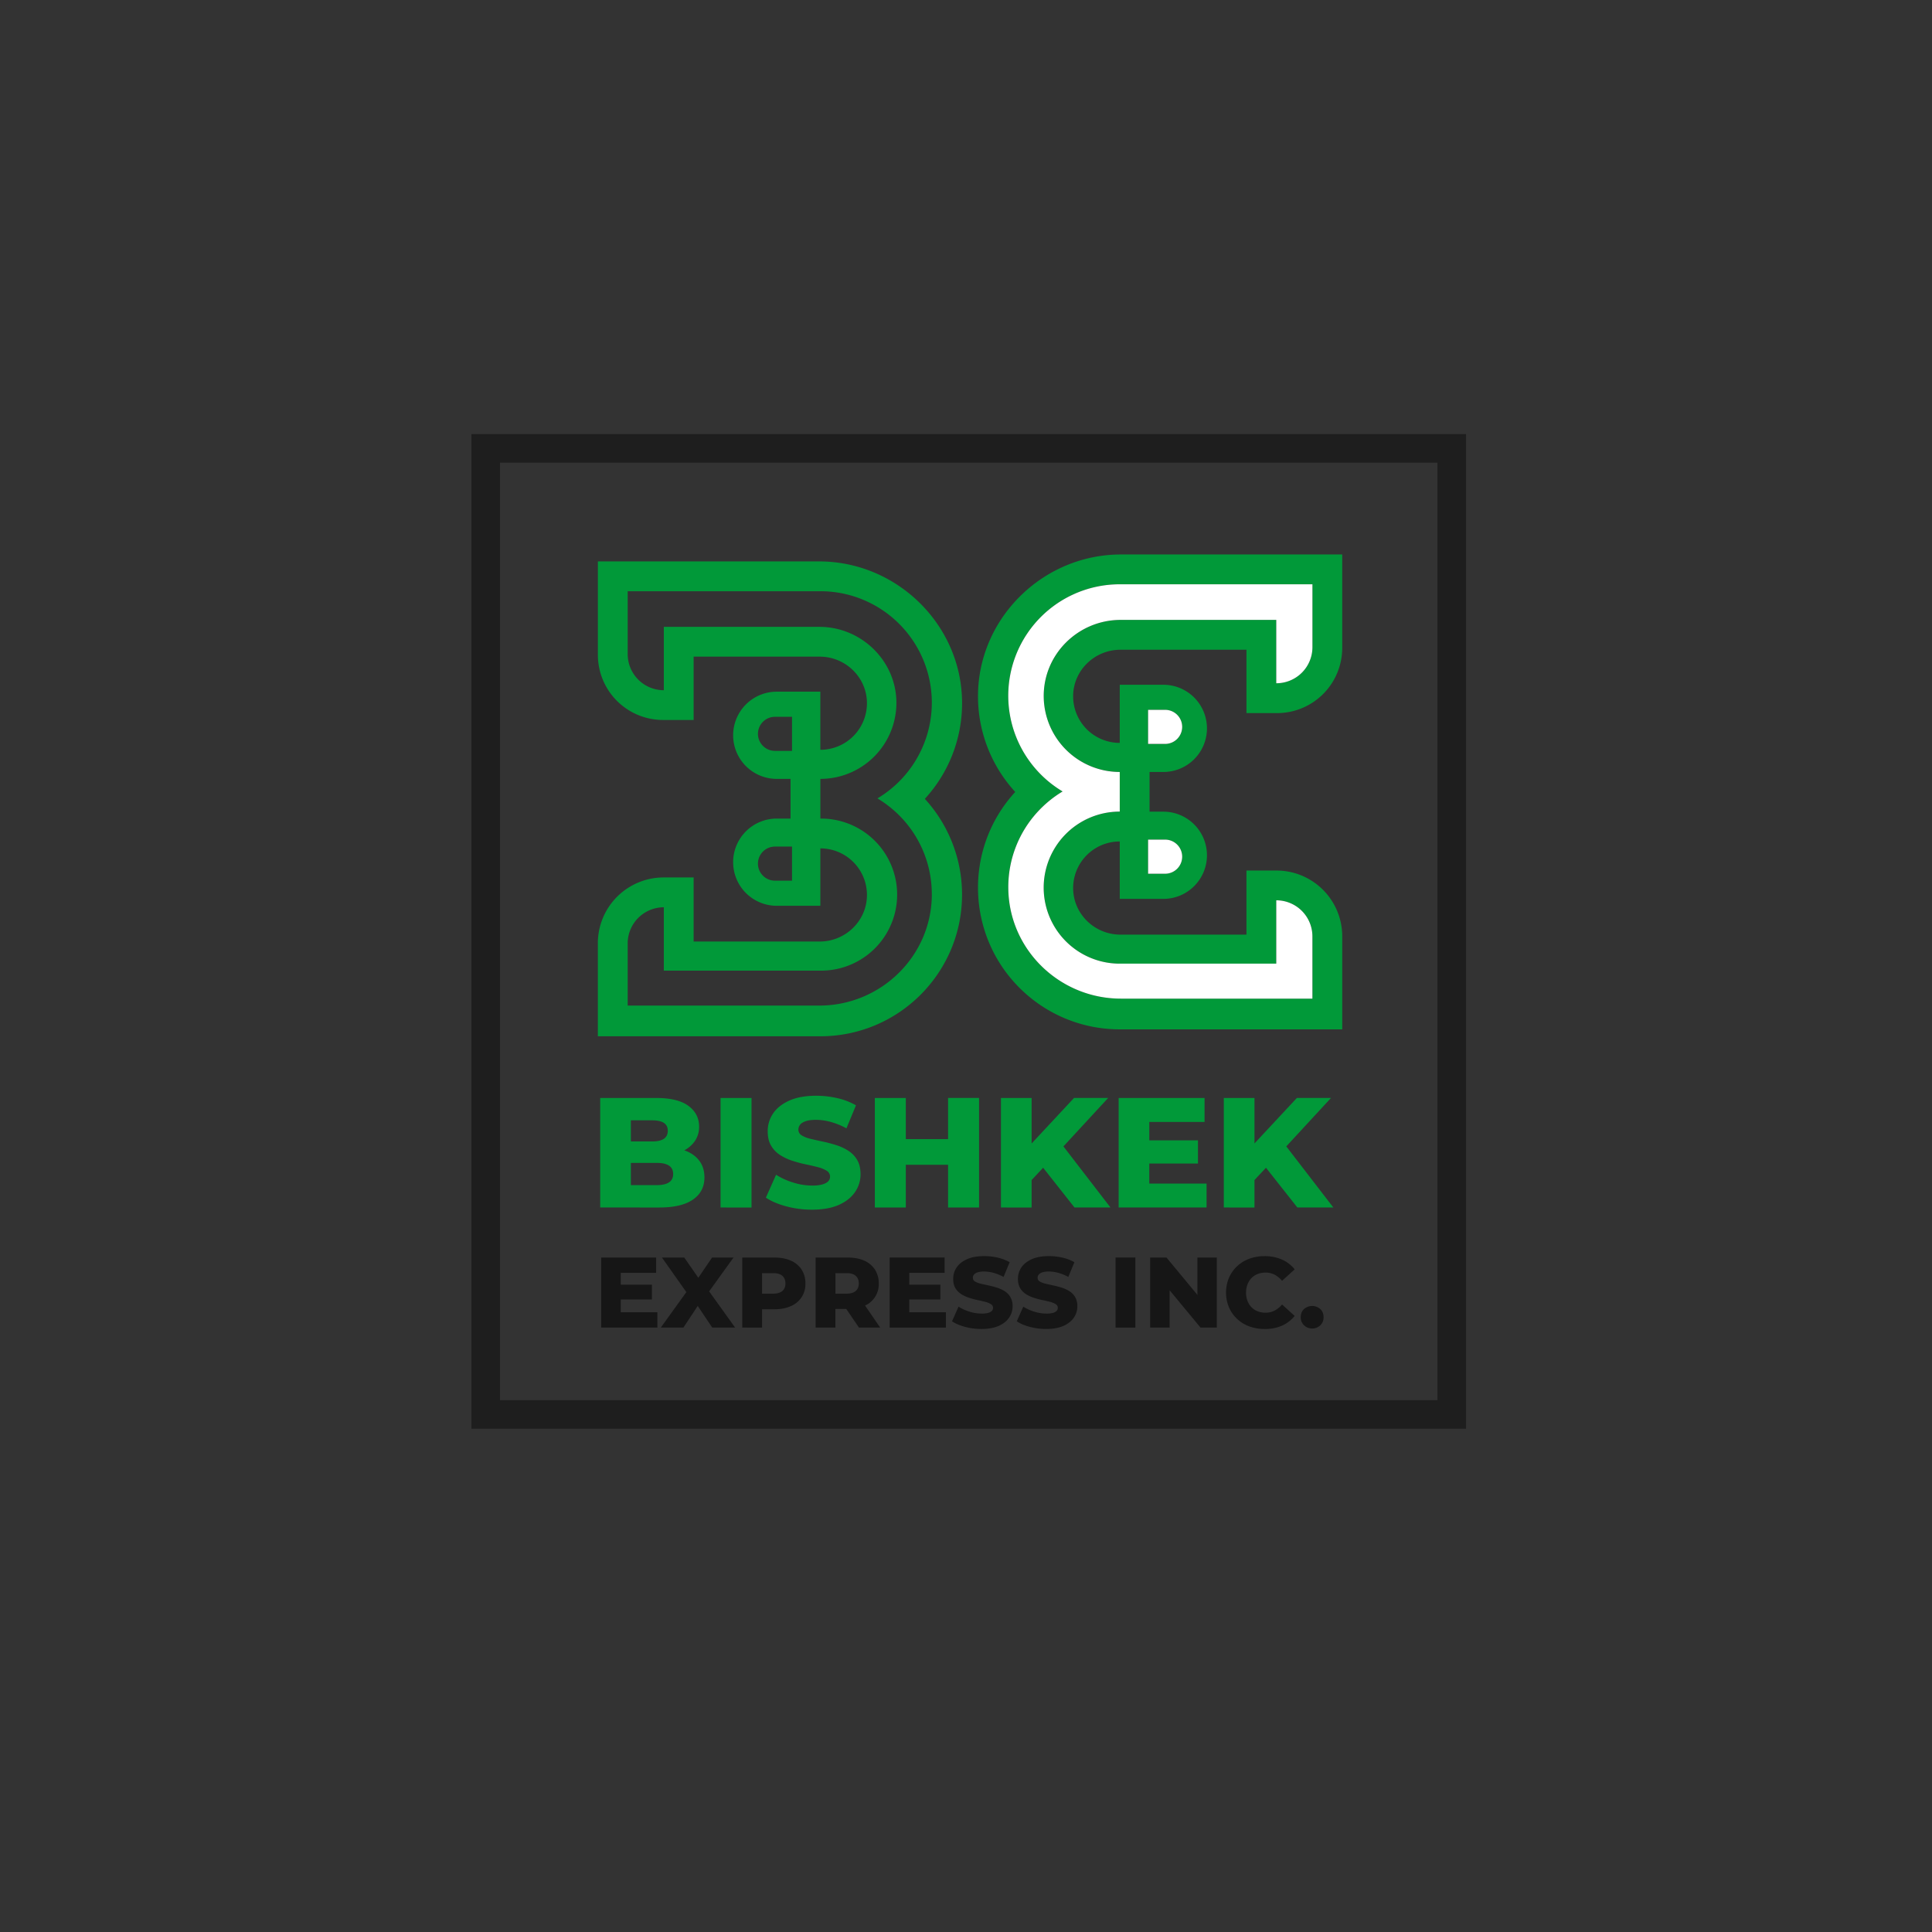 <svg id="Слой_1" data-name="Слой 1" xmlns="http://www.w3.org/2000/svg" viewBox="0 0 2702.72 2702.72"><rect x="0" y="0" width="2702.72" height="2702.72" fill="#333333" stroke="none"/><defs><style>.cls-1{fill:#019939;}.cls-2{fill:#fff;}.cls-3{isolation:isolate;}.cls-4{fill:#161616;}.cls-5{fill:none;stroke:#1e1e1e;stroke-miterlimit:10;stroke-width:40px;}</style></defs><g id="Слой_2" data-name="Слой 2"><path class="cls-1" d="M1420.24,1107.86c-74,80.71-68.49,206.1,12.22,280.06a198.21,198.21,0,0,0,134,52.08h311.23V1309.82a92,92,0,0,0-92-92h-42v89.65H1567.41c-35.82,0-65.69-28.49-66.16-64.31a65.16,65.16,0,0,1,64.31-66h.88v80.3h61a61,61,0,0,0,61-61h0a61,61,0,0,0-61-61h-19.3v-55.53h19.3a61,61,0,0,0,61-61h0a61,61,0,0,0-61-61h-61v81.32a65.15,65.15,0,0,1-65.2-65.1c0-.3,0-.6,0-.9.47-35.82,30.34-64.31,66.16-64.31H1743.7v88.63h42.79a91.18,91.18,0,0,0,91.18-91.18h0V775.67H1568.14c-109.19,0-200.1,89.32-200,198.51A197.76,197.76,0,0,0,1420.24,1107.86Zm185.86,66.69h23.84a23.84,23.84,0,0,1,23.84,23.84h0a23.84,23.84,0,0,1-23.84,23.84H1606.1Zm0-181.51h23.84a23.84,23.84,0,0,1,23.84,23.84h0a23.84,23.84,0,0,1-23.84,23.84H1606.1ZM1451.66,1135.6a157.63,157.63,0,0,1,34.92-28.41,155.9,155.9,0,0,1,79.86-289.82H1836v87.88a50.56,50.56,0,0,1-50.56,50.56h0V867.18H1567.69c-58.87,0-108,48.17-107.61,107a106.36,106.36,0,0,0,106.36,105.67v55.53a106.36,106.36,0,0,0,0,212.72h219v-88.63h0A50.55,50.55,0,0,1,1836,1310v87H1568c-86.34,0-157.46-69.51-157.49-155.85A155.38,155.38,0,0,1,1451.66,1135.6Z"/><path class="cls-2" d="M1606.1,1174.55v47.73h23.82a23.86,23.86,0,0,0,23.86-23.86h0a23.87,23.87,0,0,0-23.86-23.87Z"/><path class="cls-2" d="M1606.1,993v47.68h23.84a23.84,23.84,0,0,0,23.84-23.84h0A23.84,23.84,0,0,0,1629.94,993Z"/><path class="cls-2" d="M1451.66,1135.6a155.42,155.42,0,0,0-41.13,105.49c0,86.38,71.18,155.93,157.56,155.93h267.8a.08.08,0,0,0,.07-.08v-87a50.48,50.48,0,0,0-50.48-50.48h0s-.07,0-.08.06h0V1348a.08.08,0,0,1-.07.08H1566.44a106.36,106.36,0,0,1-.08-212.72.08.08,0,0,0,.08-.07V1080a.09.09,0,0,0-.08-.08,106.36,106.36,0,0,1-106.23-103c-1.88-60.33,47.31-109.73,107.67-109.73h217.53a.07.07,0,0,1,.07.07v88.49a.07.07,0,0,0,.07.07h0A50.48,50.48,0,0,0,1836,905.38V817.44a.07.07,0,0,0-.07-.07H1566.44a155.91,155.91,0,0,0-80,289.76.08.08,0,0,1,0,.1l0,0A157.57,157.57,0,0,0,1451.66,1135.6Z"/><g class="cls-3"><g class="cls-3"><path class="cls-1" d="M839.63,1689.19V1536H918q30.21,0,45.1,11.06T978,1576a35,35,0,0,1-6.23,20.69,42.27,42.27,0,0,1-17.52,14q-11.28,5.14-26.81,5.15l4.37-10.51q16.2,0,28.24,4.92t18.72,14.23q6.68,9.32,6.68,22.66,0,19.92-16.09,31t-47,11.06Zm42.91-31.3h36.34q11.16,0,17-3.84t5.81-11.71q0-7.87-5.81-11.71t-17-3.83h-39.4v-30h32.83q11,0,16.42-3.72t5.47-11.17q0-7.44-5.47-11.05t-16.42-3.61H882.54Z"/><path class="cls-1" d="M1008,1689.19V1536h43.34v153.24Z"/><path class="cls-1" d="M1136,1692.25a138,138,0,0,1-36.23-4.7q-17.41-4.71-28.35-12.15l14.23-32a99.69,99.69,0,0,0,23.75,10.83,88.14,88.14,0,0,0,26.81,4.27,51.55,51.55,0,0,0,14.45-1.64q5.47-1.64,8-4.38a9.2,9.2,0,0,0,2.52-6.46,9.42,9.42,0,0,0-4.82-8.31,43.5,43.5,0,0,0-12.47-5q-7.67-2-17-3.94a175.91,175.91,0,0,1-18.61-5,74.35,74.35,0,0,1-17-8,39.16,39.16,0,0,1-12.48-12.92q-4.82-8-4.82-20.25a43.55,43.55,0,0,1,7.56-25q7.54-11.16,22.65-17.95t37.66-6.78a130.36,130.36,0,0,1,29.66,3.39,94.5,94.5,0,0,1,25.94,10l-13.35,32.18a104.33,104.33,0,0,0-21.68-8.87,78.53,78.53,0,0,0-20.79-3q-9,0-14.45,1.86t-7.88,4.93a11,11,0,0,0-2.41,7q0,5,4.71,8a41.87,41.87,0,0,0,12.47,4.82q7.77,1.86,17.08,3.83a191.63,191.63,0,0,1,18.61,4.93,70.29,70.29,0,0,1,17,7.88,38.13,38.13,0,0,1,12.37,12.91q4.71,8,4.71,20a43.34,43.34,0,0,1-7.56,24.63q-7.54,11.28-22.54,18.06T1136,1692.25Z"/><path class="cls-1" d="M1267.16,1689.19h-43.34V1536h43.34Zm62.17-59.76h-65.24v-35.9h65.24Zm-3.06-93.48h43.34v153.24h-43.34Z"/><path class="cls-1" d="M1400.26,1689.19V1536h42.9v153.24Zm38.74-33.93-2.4-48.6,65.89-70.71h47.72l-65.67,71.15-24.08,25.17Zm64.14,33.93-49.91-63.26,28.24-30.22,72,93.48Z"/><path class="cls-1" d="M1607.78,1655.7h80.12v33.49h-123V1536h120.18v33.5h-77.28Zm-3.06-60.42h71.14v32.4h-71.14Z"/><path class="cls-1" d="M1712,1689.19V1536h42.91v153.24Zm38.75-33.93-2.41-48.6,65.89-70.71h47.73l-65.68,71.15-24.08,25.17Zm64.14,33.93L1765,1625.93l28.24-30.22,72,93.48Z"/></g><g class="cls-3"><path class="cls-4" d="M868.41,1835.77h51.24v21.42H841v-98h76.86v21.42H868.41Zm-2-38.64H912v20.72h-45.5Z"/></g><g class="cls-3"><path class="cls-4" d="M924.41,1857.19l42.84-59.5-.14,19.74L926,1759.19h31.22l26.32,37.94-13.3.14,25.9-38.08h30l-41.16,57.12v-19.6l43.4,60.48H996.37l-26.74-39.9h12.74l-26.32,39.9Z"/></g><g class="cls-3"><path class="cls-4" d="M1038.37,1857.19v-98h44.8q13.44,0,23.17,4.34a33.86,33.86,0,0,1,15.05,12.53,34.77,34.77,0,0,1,5.32,19.39,33.09,33.09,0,0,1-20.37,31.71q-9.73,4.41-23.17,4.41h-29.4l12.32-12v37.66Zm27.72-34.72-12.32-12.74h27.72q8.68,0,13-3.78t4.27-10.5q0-6.85-4.27-10.64t-13-3.78h-27.72l12.32-12.74Z"/></g><g class="cls-3"><path class="cls-4" d="M1141,1857.19v-98h44.8q13.44,0,23.17,4.34a33.86,33.86,0,0,1,15,12.53,34.77,34.77,0,0,1,5.32,19.39,32.54,32.54,0,0,1-20.37,31.43q-9.74,4.27-23.17,4.27h-29.4l12.32-11.62v37.66Zm27.72-34.72-12.32-12.74h27.72q8.69,0,13-3.78t4.27-10.5q0-6.85-4.27-10.64t-13-3.78h-27.72l12.32-12.74Zm32.9,34.72-24.36-35.7h29.54l24.5,35.7Z"/><path class="cls-4" d="M1272,1835.77h51.24v21.42h-78.68v-98h76.86v21.42H1272Zm-2-38.64h45.5v20.72h-45.5Z"/><path class="cls-4" d="M1373.11,1859.15a88.21,88.21,0,0,1-23.17-3q-11.13-3-18.13-7.77l9.1-20.44a64,64,0,0,0,15.19,6.93,56.45,56.45,0,0,0,17.15,2.73,33.16,33.16,0,0,0,9.24-1,11.23,11.23,0,0,0,5.11-2.8,5.91,5.91,0,0,0,1.61-4.13,6,6,0,0,0-3.08-5.32,27.88,27.88,0,0,0-8-3.22q-4.9-1.26-10.85-2.52a111.1,111.1,0,0,1-11.9-3.22,47.31,47.31,0,0,1-10.85-5.11,24.93,24.93,0,0,1-8-8.26q-3.09-5.12-3.08-13a27.85,27.85,0,0,1,4.83-16q4.83-7.14,14.49-11.48t24.08-4.34a83.13,83.13,0,0,1,19,2.17,60.74,60.74,0,0,1,16.59,6.37l-8.54,20.58a66.41,66.41,0,0,0-13.86-5.67,50,50,0,0,0-13.3-1.89,29.49,29.49,0,0,0-9.24,1.19,10.43,10.43,0,0,0-5,3.15,7,7,0,0,0-1.54,4.48,5.77,5.77,0,0,0,3,5.11,26.63,26.63,0,0,0,8,3.08q5,1.18,10.92,2.45t11.9,3.15a45.51,45.51,0,0,1,10.85,5,24.44,24.44,0,0,1,7.91,8.26,25,25,0,0,1,3,12.81,27.74,27.74,0,0,1-4.83,15.75q-4.83,7.21-14.42,11.55T1373.11,1859.15Z"/><path class="cls-4" d="M1463.69,1859.15a88.21,88.21,0,0,1-23.17-3q-11.13-3-18.13-7.77l9.1-20.44a64,64,0,0,0,15.19,6.93,56.45,56.45,0,0,0,17.15,2.73,33.16,33.16,0,0,0,9.24-1,11.23,11.23,0,0,0,5.11-2.8,5.91,5.91,0,0,0,1.61-4.13,6,6,0,0,0-3.08-5.32,27.88,27.88,0,0,0-8-3.22q-4.9-1.26-10.85-2.52a111.1,111.1,0,0,1-11.9-3.22,47.31,47.31,0,0,1-10.85-5.11,24.93,24.93,0,0,1-8-8.26q-3.09-5.12-3.08-13a27.85,27.85,0,0,1,4.83-16q4.83-7.14,14.49-11.48t24.08-4.34a83.13,83.13,0,0,1,19,2.17,60.74,60.74,0,0,1,16.59,6.37l-8.54,20.58a66.41,66.41,0,0,0-13.86-5.67,50,50,0,0,0-13.3-1.89,29.49,29.49,0,0,0-9.24,1.19,10.43,10.43,0,0,0-5,3.15,7,7,0,0,0-1.54,4.48,5.77,5.77,0,0,0,3,5.11,26.63,26.63,0,0,0,8,3.08q5,1.18,10.92,2.45t11.9,3.15a45.51,45.51,0,0,1,10.85,5,24.44,24.44,0,0,1,7.91,8.26,25,25,0,0,1,3,12.81,27.74,27.74,0,0,1-4.83,15.75q-4.83,7.21-14.42,11.55T1463.69,1859.15Z"/><path class="cls-4" d="M1560.56,1857.19v-98h27.72v98Z"/><path class="cls-4" d="M1609,1857.19v-98h22.82l54,65.24H1675.1v-65.24h27.16v98h-22.82l-54-65.24h10.78v65.24Z"/></g><g class="cls-3"><path class="cls-4" d="M1769,1859.15a60.66,60.66,0,0,1-21.49-3.71,49.9,49.9,0,0,1-17.08-10.57,49,49,0,0,1-11.27-16.17,53.84,53.84,0,0,1,0-41,49,49,0,0,1,11.27-16.17,49.9,49.9,0,0,1,17.08-10.57,60.66,60.66,0,0,1,21.49-3.71,59.28,59.28,0,0,1,24.29,4.76,46.72,46.72,0,0,1,17.85,13.72l-17.64,16a34.9,34.9,0,0,0-10.43-8.54,27.13,27.13,0,0,0-12.67-2.94,30.17,30.17,0,0,0-11.06,2,23.77,23.77,0,0,0-8.61,5.67,26.65,26.65,0,0,0-5.6,8.89,33.48,33.48,0,0,0,0,23,26.65,26.65,0,0,0,5.6,8.89,23.77,23.77,0,0,0,8.61,5.67,30.17,30.17,0,0,0,11.06,2,27.13,27.13,0,0,0,12.67-2.94,34.9,34.9,0,0,0,10.43-8.54l17.64,16a48,48,0,0,1-17.85,13.65A58.49,58.49,0,0,1,1769,1859.15Z"/></g><g class="cls-3"><path class="cls-4" d="M1835.61,1858.45a15.65,15.65,0,0,1-11.34-4.48,15.14,15.14,0,0,1-4.62-11.34q0-7.14,4.62-11.41a17.19,17.19,0,0,1,22.68,0q4.62,4.27,4.62,11.41A15.14,15.14,0,0,1,1847,1854,15.65,15.65,0,0,1,1835.61,1858.45Z"/></g></g><rect class="cls-5" x="679.48" y="627.25" width="1351.42" height="1351.42"/><path class="cls-1" d="M1345.88,983.89c.13-109.19-90.78-198.52-200-198.52H836.38V916a91.18,91.18,0,0,0,91.18,91.18h42.79V918.59h176.29c35.82,0,65.68,28.49,66.15,64.31a65.14,65.14,0,0,1-64.29,66h-.89V967.6h-61a61,61,0,0,0-61,61h0a61,61,0,0,0,61,61h19.3v55.53h-19.3a61,61,0,0,0-61,61h0a61,61,0,0,0,61,61h61v-80.3a65.14,65.14,0,0,1,65.19,65.09c0,.31,0,.61,0,.91-.47,35.82-30.33,64.31-66.15,64.31H970.35v-89.65h-42a92,92,0,0,0-92,92h0v130.19h311.23c109.48,0,198.25-88.73,198.26-198.22a198.23,198.23,0,0,0-52.06-133.93A197.75,197.75,0,0,0,1345.88,983.89ZM1108,1232h-23.84a23.85,23.85,0,0,1-23.85-23.85h0a23.84,23.84,0,0,1,23.84-23.84H1108Zm0-181.56h-23.84a23.85,23.85,0,0,1-23.85-23.85h0a23.85,23.85,0,0,1,23.85-23.84H1108Zm195.56,200.44c0,86.34-71.14,155.85-157.48,155.85h-268v-86.94a50.57,50.57,0,0,1,50.57-50.57h0v88.63h219a106.36,106.36,0,1,0,2.07-212.71h-2.07V1089.6A106.36,106.36,0,0,0,1254,983.93c.37-58.88-48.74-107-107.62-107H928.65v88.63h0A50.57,50.57,0,0,1,878.08,915V827.07h269.53a155.91,155.91,0,0,1,79.86,289.83,157.63,157.63,0,0,1,34.92,28.41,155.37,155.37,0,0,1,41.12,105.56Z"/></g></svg>
